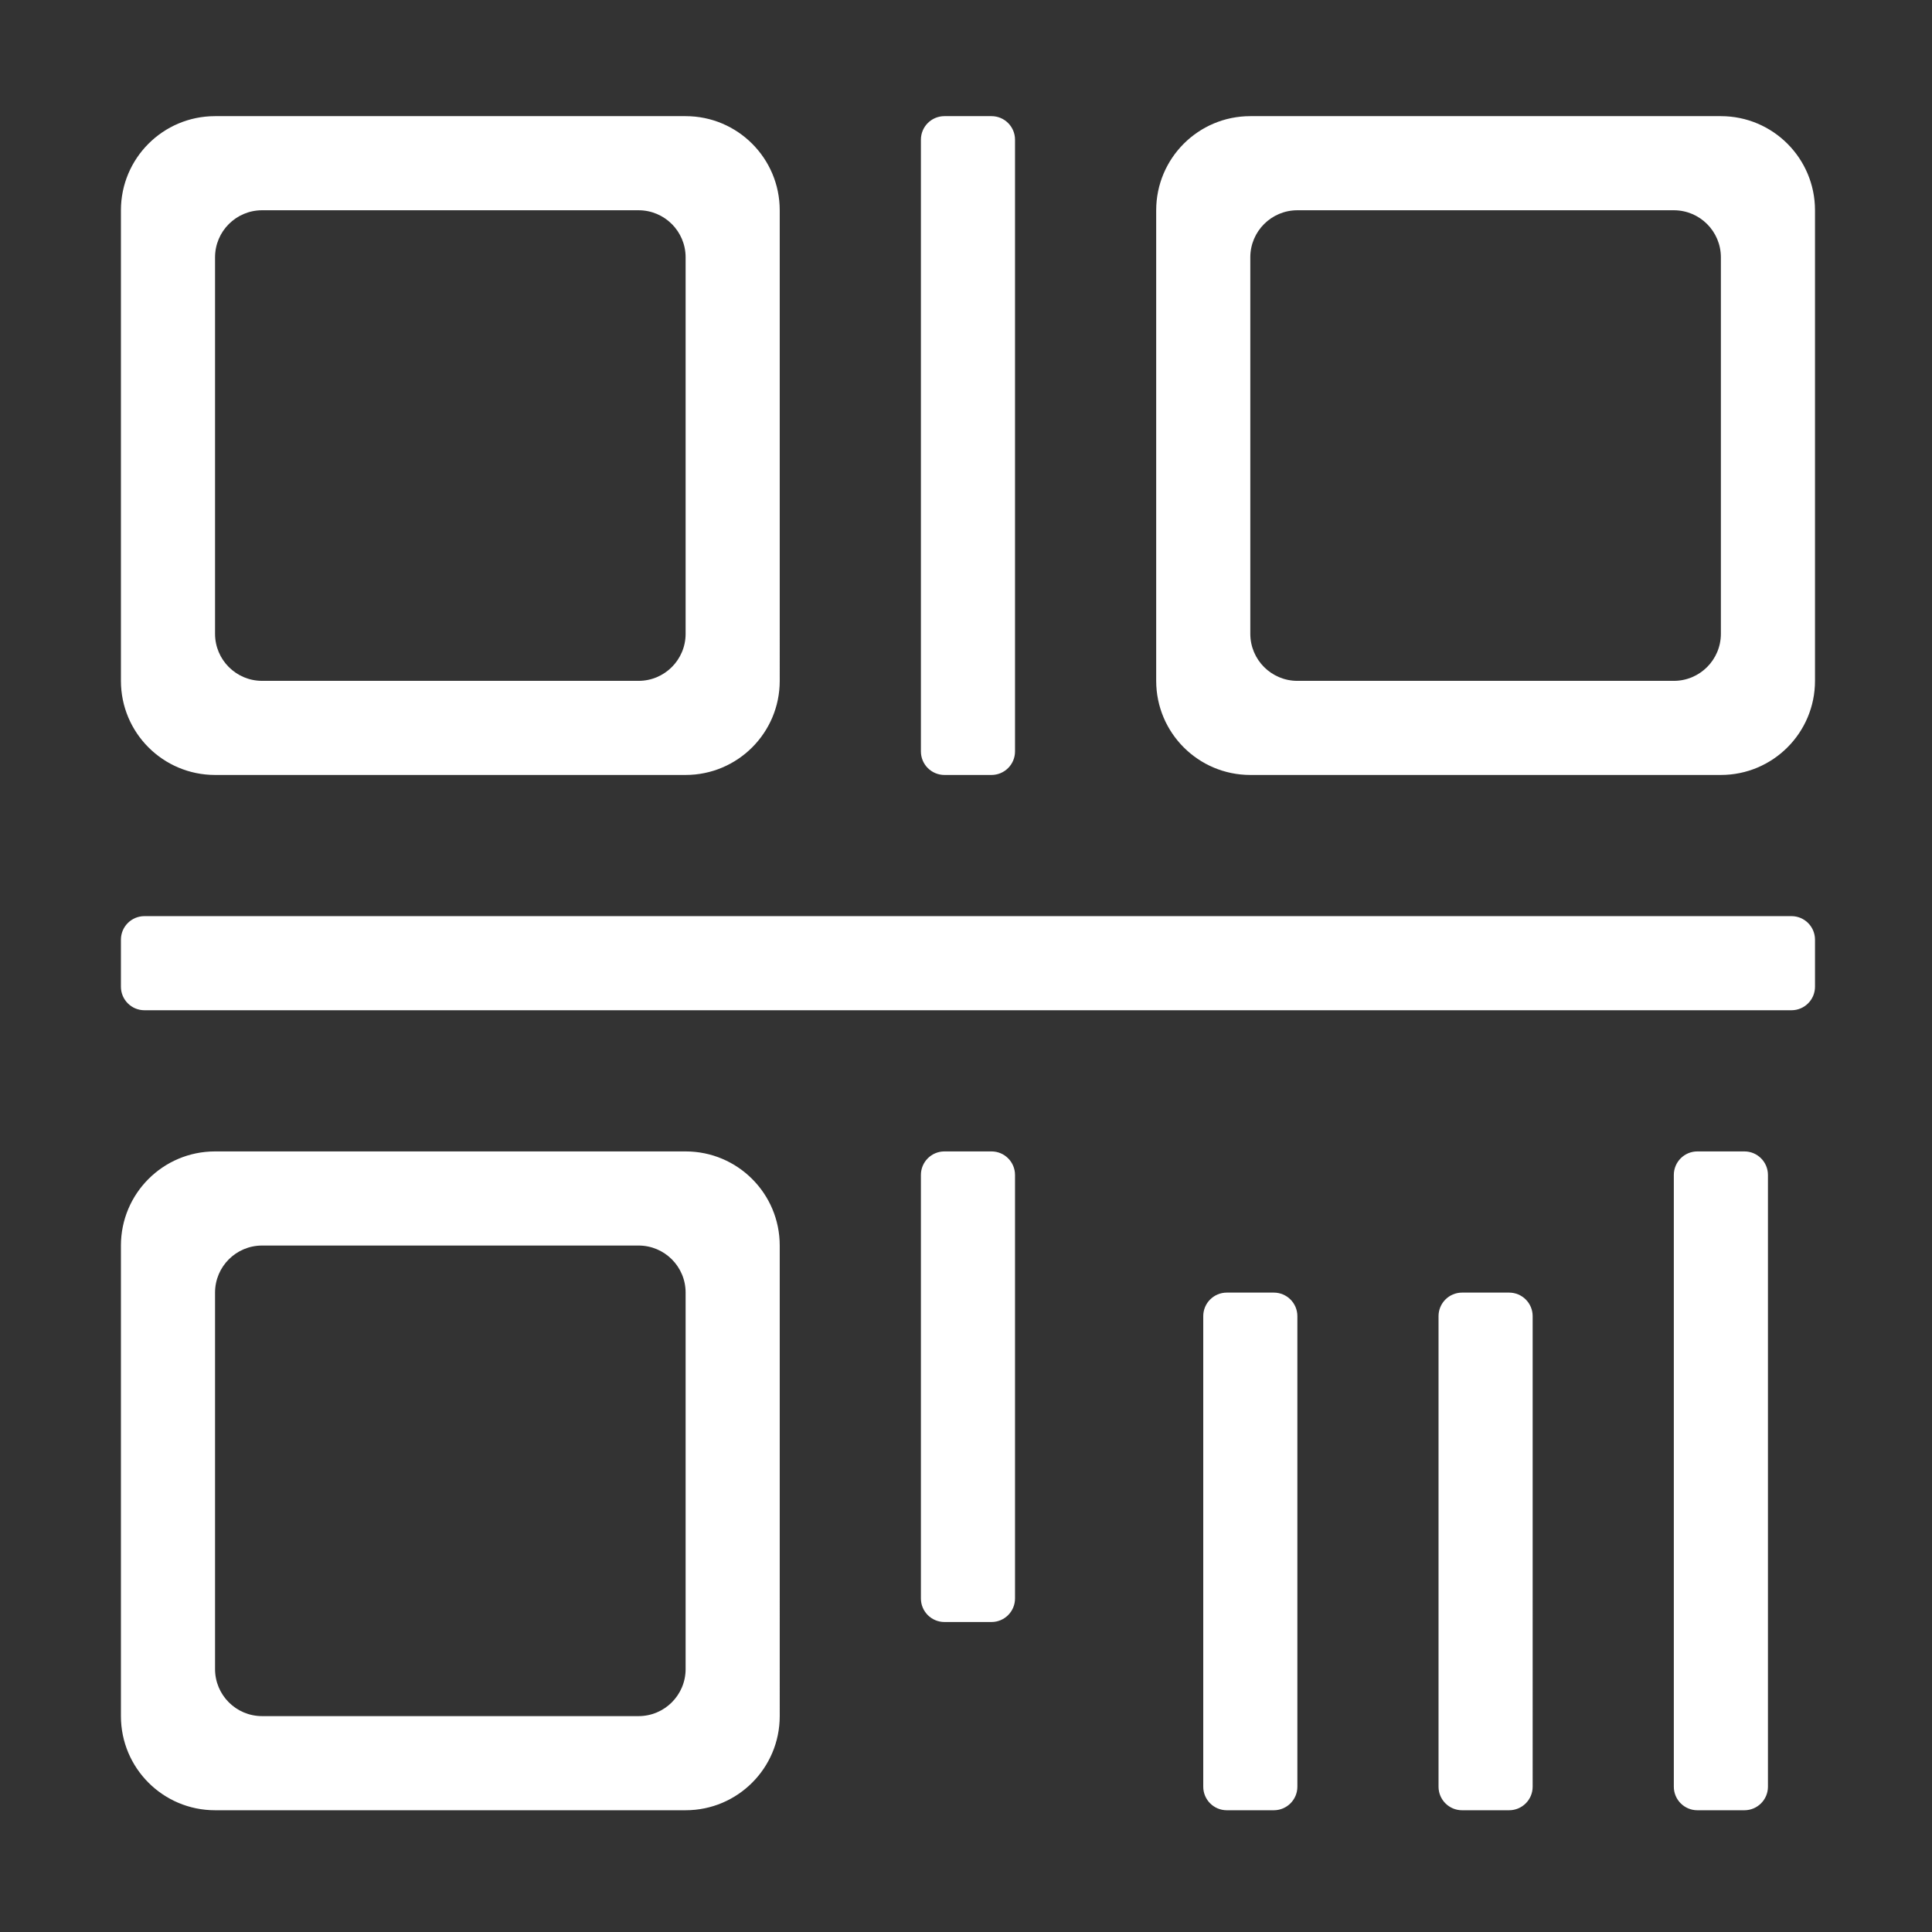 <?xml version="1.0" standalone="no"?><!DOCTYPE svg PUBLIC "-//W3C//DTD SVG 1.1//EN" "http://www.w3.org/Graphics/SVG/1.1/DTD/svg11.dtd"><svg t="1513836308694" class="icon" style="" viewBox="0 0 1024 1024" version="1.1" xmlns="http://www.w3.org/2000/svg" p-id="51069" xmlns:xlink="http://www.w3.org/1999/xlink" width="64" height="64"><rect x="0" y="0" width="1024" height="1024" fill="#333333" stroke="none"/><defs><style type="text/css"></style></defs><path d="M363.392 610.276 113.977 610.276c-27.554 0-49.885 22.332-49.885 49.885l0 249.416c0 27.559 22.332 49.89 49.885 49.89l249.416 0c27.548 0 49.88-22.332 49.88-49.89L413.272 660.161C413.272 632.608 390.941 610.276 363.392 610.276L363.392 610.276zM363.392 884.636c0 13.782-11.168 24.941-24.941 24.941L138.919 909.577c-13.777 0-24.941-11.159-24.941-24.941L113.978 685.102c0-13.777 11.164-24.941 24.941-24.941l199.532 0c13.773 0 24.941 11.164 24.941 24.941L363.392 884.636 363.392 884.636zM525.51 610.276l-24.94 0c-6.886 0-12.47 5.584-12.47 12.475l0 224.474c0 6.891 5.584 12.47 12.47 12.47l24.94 0c6.886 0 12.47-5.579 12.47-12.47L537.98 622.751C537.98 615.86 532.396 610.276 525.51 610.276L525.51 610.276zM500.57 410.742l24.94 0c6.886 0 12.47-5.584 12.47-12.47L537.98 74.036c0-6.886-5.584-12.475-12.47-12.475l-24.94 0c-6.886 0-12.47 5.589-12.47 12.475l0 324.236C488.1 405.158 493.684 410.742 500.57 410.742L500.57 410.742zM113.977 410.742l249.416 0c27.548 0 49.88-22.332 49.88-49.875L413.272 111.441c0-27.543-22.332-49.88-49.88-49.88L113.977 61.561c-27.554 0-49.885 22.337-49.885 49.88l0 249.426C64.092 388.41 86.423 410.742 113.977 410.742L113.977 410.742zM113.977 136.387c0-13.778 11.164-24.946 24.941-24.946l199.532 0c13.773 0 24.941 11.168 24.941 24.946l0 199.532c0 13.773-11.168 24.946-24.941 24.946L138.919 360.866c-13.777 0-24.941-11.173-24.941-24.946L113.978 136.387 113.977 136.387zM675.158 685.108l-24.941 0c-6.886 0-12.47 5.584-12.47 12.47l0 249.415c0 6.886 5.584 12.475 12.47 12.475l24.941 0c6.886 0 12.475-5.589 12.475-12.475L687.633 697.578C687.633 690.692 682.044 685.108 675.158 685.108L675.158 685.108zM949.518 485.569 76.562 485.569c-6.886 0-12.47 5.584-12.47 12.47l0 24.94c0 6.886 5.584 12.47 12.47 12.47l872.956 0c6.886 0 12.47-5.584 12.47-12.47l0-24.94C961.988 491.153 956.403 485.569 949.518 485.569L949.518 485.569zM912.102 61.561 662.688 61.561c-27.549 0-49.881 22.337-49.881 49.88l0 249.426c0 27.543 22.332 49.875 49.881 49.875l249.415 0c27.554 0 49.885-22.332 49.885-49.875L961.988 111.441C961.988 83.898 939.656 61.561 912.102 61.561L912.102 61.561zM912.102 335.921c0 13.773-11.163 24.946-24.94 24.946L687.633 360.867c-13.777 0-24.945-11.173-24.945-24.946L662.688 136.387c0-13.778 11.168-24.946 24.945-24.946l199.529 0c13.777 0 24.94 11.168 24.94 24.946L912.102 335.921 912.102 335.921zM799.87 685.108l-24.945 0c-6.887 0-12.471 5.584-12.471 12.47l0 249.415c0 6.886 5.584 12.475 12.471 12.475l24.945 0c6.886 0 12.47-5.589 12.47-12.475L812.34 697.578C812.34 690.692 806.756 685.108 799.87 685.108L799.87 685.108zM924.572 610.276l-24.94 0c-6.886 0-12.47 5.584-12.47 12.475l0 324.241c0 6.886 5.584 12.475 12.47 12.475l24.94 0c6.891 0 12.475-5.589 12.475-12.475L937.048 622.751C937.048 615.86 931.463 610.276 924.572 610.276L924.572 610.276zM924.572 610.276" p-id="51070" fill="#ffffff"></path></svg>
